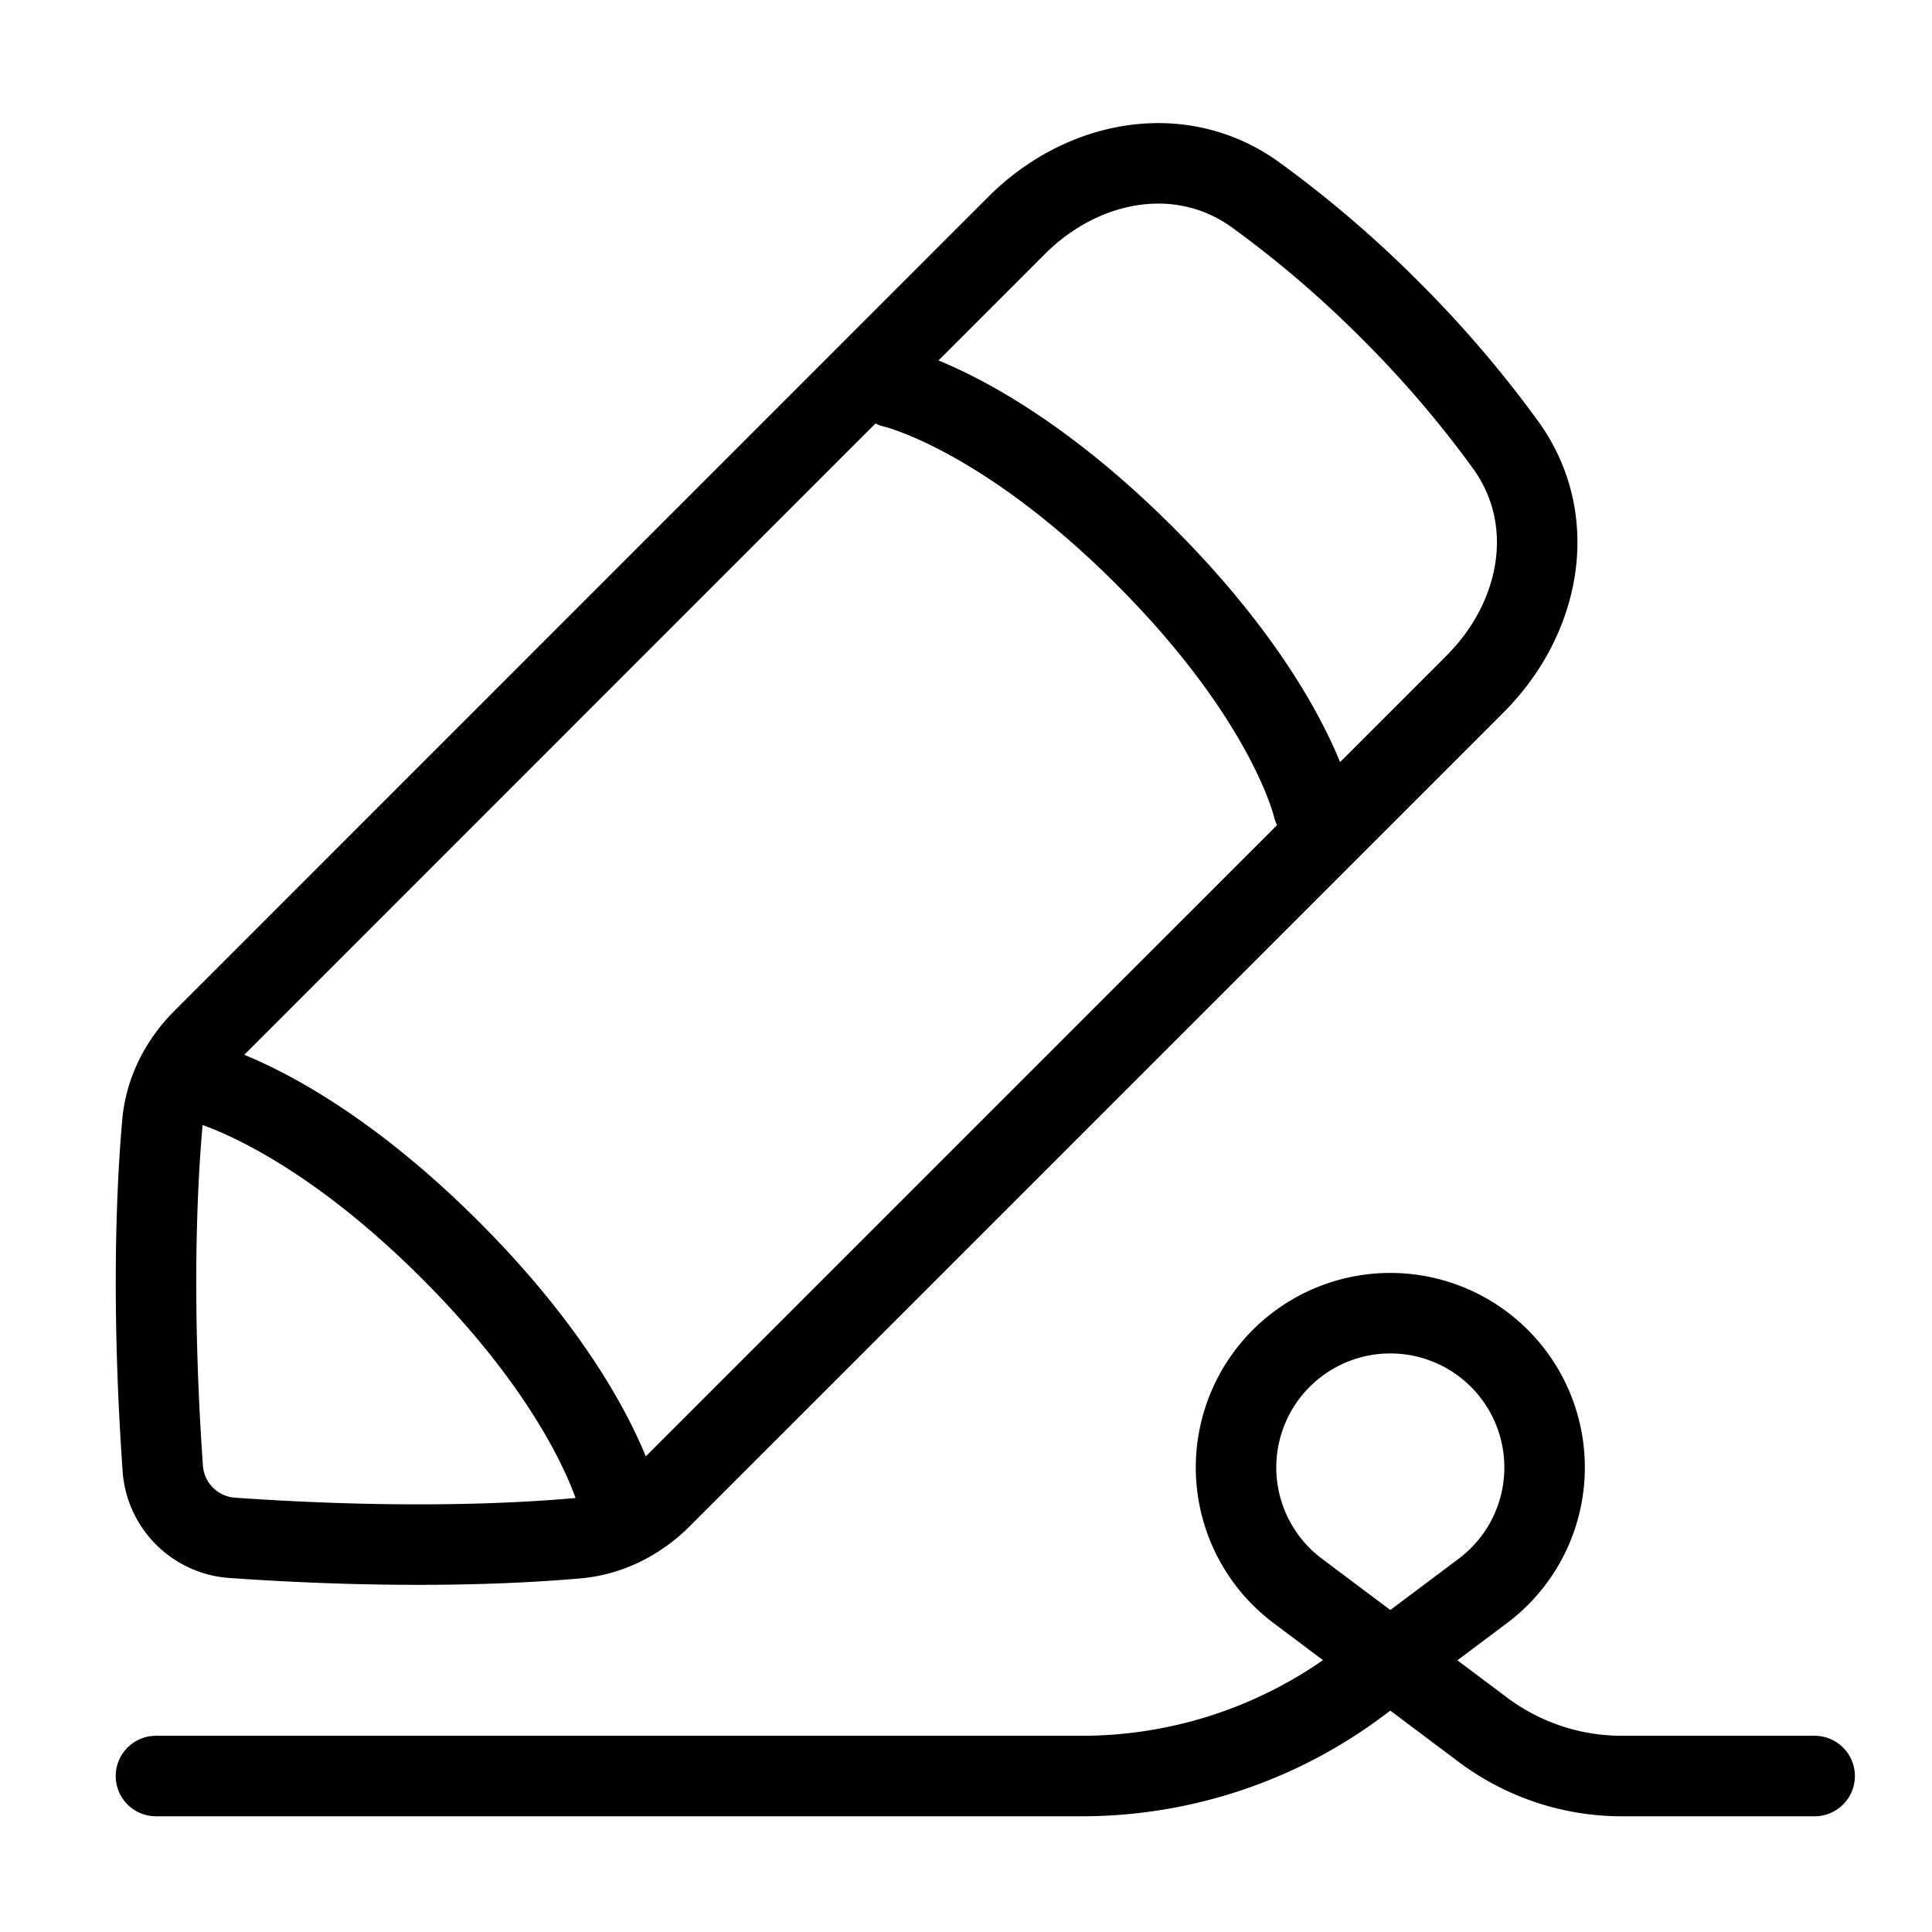 <svg xmlns="http://www.w3.org/2000/svg" fill="none" viewBox="-1 -1 48 48" height="48" width="48"><g id="fill-and-sign--essential-files-folder-fill-and-sign"><path id="Rectangle 62" stroke="#000" stroke-linecap="round" stroke-linejoin="round" d="M35.652 15.989c1.626 -1.627 2.102 -4.074 0.753 -5.938A27.727 27.727 0 0 0 33.542 6.708a27.722 27.722 0 0 0 -3.343 -2.864c-1.864 -1.348 -4.311 -0.873 -5.938 0.753L4.044 24.817c-0.567 0.566 -0.941 1.296 -1.011 2.094 -0.134 1.522 -0.278 4.437 0.011 8.573a1.859 1.859 0 0 0 1.723 1.723c4.137 0.289 7.051 0.146 8.573 0.011 0.798 -0.07 1.528 -0.444 2.094 -1.011l20.219 -20.218Z" stroke-width="2"></path><path id="Rectangle 63" stroke="#000" stroke-linecap="round" stroke-linejoin="round" d="M31.624 19.056s-0.598 -2.662 -4.184 -6.248C23.854 9.224 21.192 8.625 21.192 8.625" stroke-width="2"></path><path id="Rectangle 64" stroke="#000" stroke-linecap="round" stroke-linejoin="round" d="M14.374 36.306s-0.598 -2.662 -4.184 -6.248C6.604 26.474 3.942 25.875 3.942 25.875" stroke-width="2"></path><path id="Vector 1315" stroke="#000" stroke-linecap="round" stroke-linejoin="round" d="M2.875 43.125h23a11.5 11.5 0 0 0 6.9 -2.3l0.767 -0.575m0 0 2.3 -1.725a3.833 3.833 0 1 0 -4.6 0L33.542 40.25Zm0 0 2.3 1.725A5.75 5.75 0 0 0 39.292 43.125h4.792" stroke-width="2"></path></g></svg>